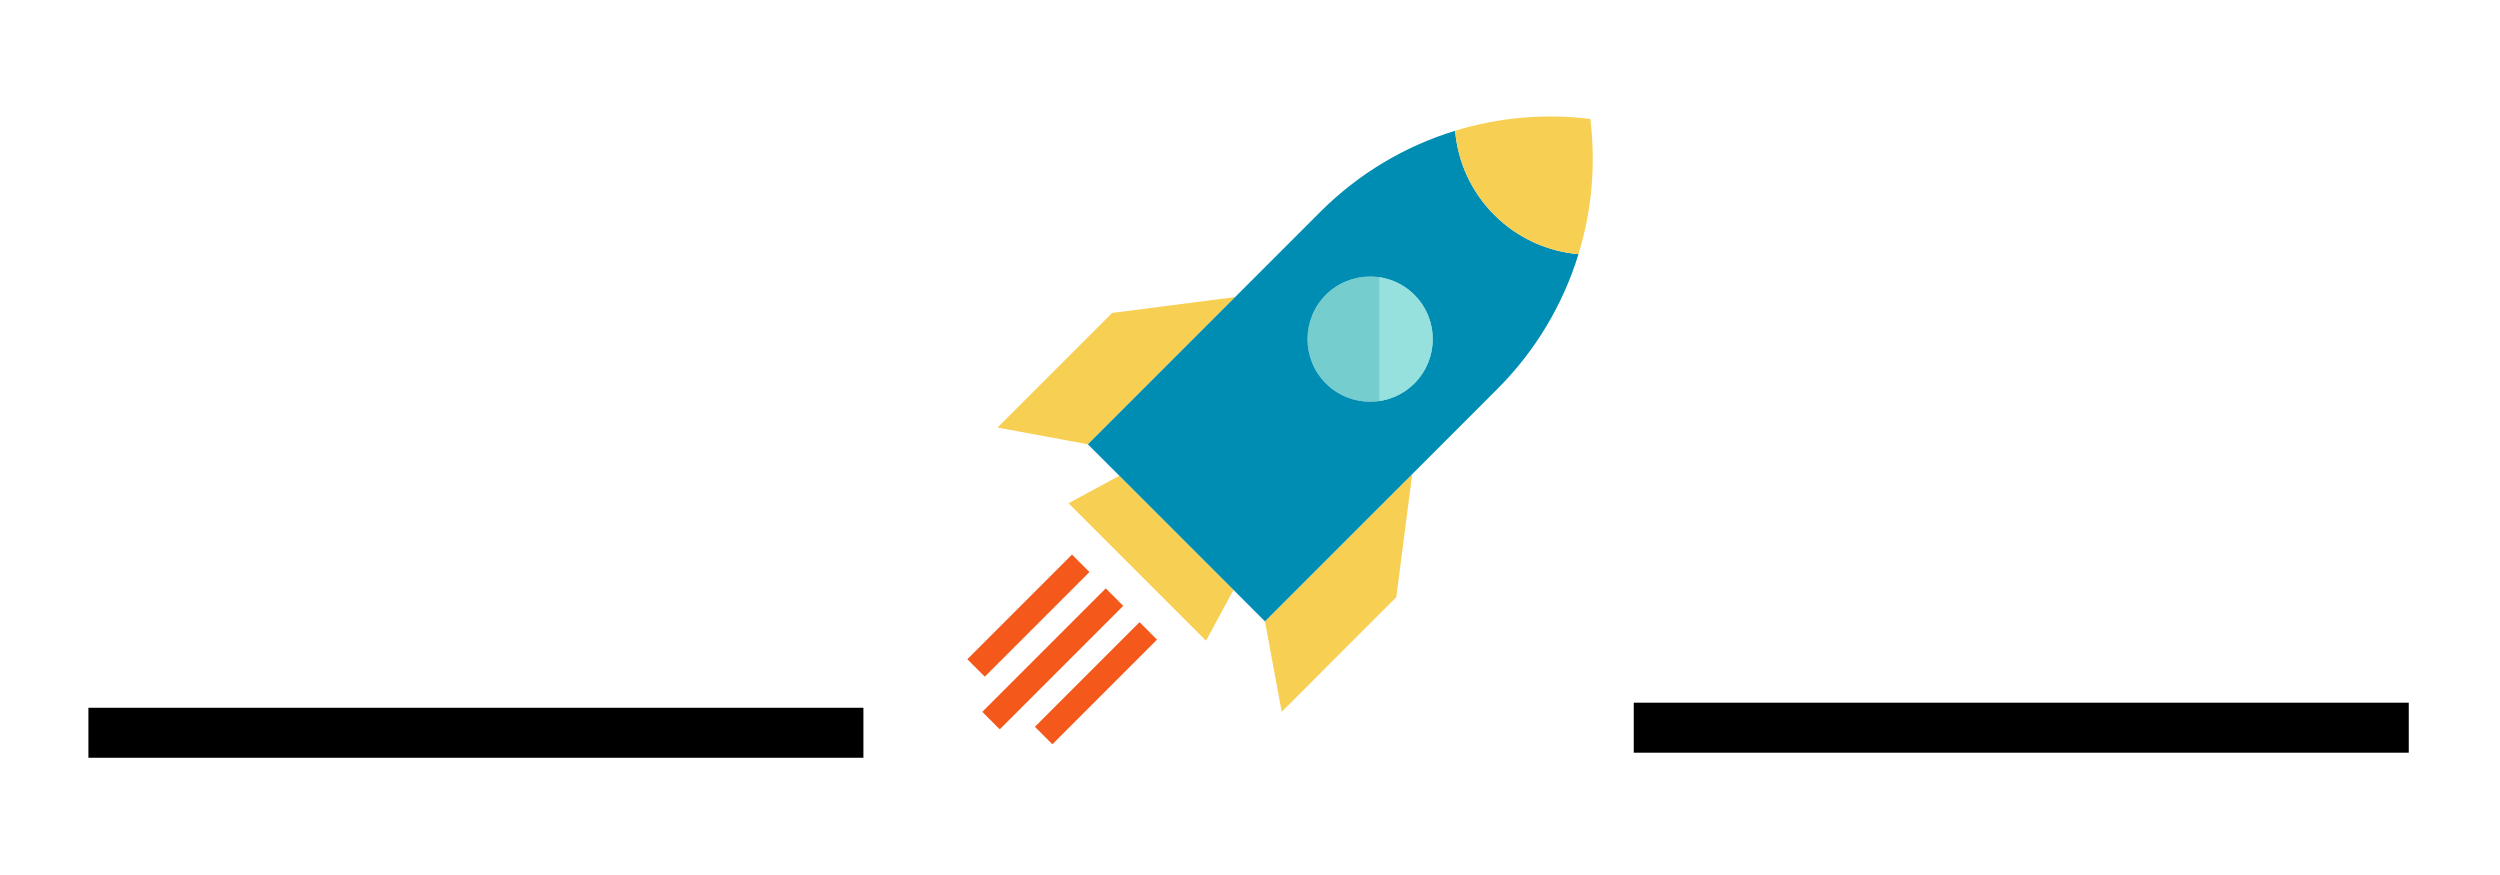 <?xml version="1.0" encoding="UTF-8" standalone="no"?>
<!-- Created with Inkscape (http://www.inkscape.org/) -->

<svg
   version="1.1"
   id="svg41"
   width="1000"
   height="350"
   viewBox="0 0 1000 350"
   sodipodi:docname="committertop.svg"
   inkscape:version="1.1.2 (b8e25be8, 2022-02-05)"
   inkscape:export-filename="/Users/aberwag/Documents/COMMITTER/comptabilite/logo/logo/committer.png"
   inkscape:export-xdpi="96"
   inkscape:export-ydpi="96"
   xmlns:inkscape="http://www.inkscape.org/namespaces/inkscape"
   xmlns:sodipodi="http://sodipodi.sourceforge.net/DTD/sodipodi-0.dtd"
   xmlns="http://www.w3.org/2000/svg"
   xmlns:svg="http://www.w3.org/2000/svg">
  <defs
     id="defs45" />
  <sodipodi:namedview
     id="namedview43"
     pagecolor="#ffffff"
     bordercolor="#666666"
     borderopacity="1.0"
     inkscape:pageshadow="2"
     inkscape:pageopacity="0.0"
     inkscape:pagecheckerboard="0"
     showgrid="false"
     inkscape:zoom="0.57652421"
     inkscape:cx="642.6443"
     inkscape:cy="583.6702"
     inkscape:window-width="1920"
     inkscape:window-height="1039"
     inkscape:window-x="0"
     inkscape:window-y="1038"
     inkscape:window-maximized="0"
     inkscape:current-layer="g47"
     inkscape:snap-text-baseline="true" />
  <g
     inkscape:groupmode="layer"
     inkscape:label="Image"
     id="g47">
    <g
       id="g757"
       transform="matrix(0.659,0,0,0.659,386.482,46.594)">
      <polygon
         style="fill:#f7cf52"
         points="92.95,218.062 162.25,287.362 145.55,318.202 62.11,234.762 "
         id="polygon735" />
      <path
         style="fill:#76cdce"
         d="m 250.693,172.74 c -1.796,0.269 -3.642,0.403 -5.523,0.403 -20.987,0 -38,-17.013 -38,-38 0,-20.987 17.013,-38 38,-38 1.881,0 3.726,0.134 5.523,0.403 18.371,2.673 32.477,18.491 32.477,37.597 0,19.106 -14.107,34.924 -32.477,37.597 z"
         id="path737" />
      <polygon
         style="fill:#f7cf52"
         points="88.54,119.242 163.22,109.612 73.86,198.972 18.98,188.802 "
         id="polygon739" />
      <polygon
         style="fill:#f7cf52"
         points="181.34,306.452 270.71,217.092 261.07,291.772 191.51,361.342 "
         id="polygon741" />
      <path
         style="fill:#008db3"
         d="m 320.56,59.752 c 14.27,14.26 32.44,22.19 51.08,23.81 -9.34,30.47 -26.03,58.62 -49.14,81.73 l -51.79,51.8 -89.37,89.36 -19.09,-19.09 -69.3,-69.3 -19.09,-19.09 89.36,-89.36 h 0.01 l 51.79,-51.8 c 23.12,-23.12 51.27,-39.81 81.74,-49.14 1.61,18.64 9.54,36.81 23.8,51.08 z m -48.52,102.26 c 14.84,-14.84 14.84,-38.9 0,-53.74 -14.84,-14.84 -38.9,-14.84 -53.74,0 -14.84,14.84 -14.84,38.9 0,53.74 14.84,14.84 38.9,14.84 53.74,0 z"
         id="path743" />
      <path
         style="fill:#f7cf52"
         d="m 378.82,1.492 c 3.45,27.92 0.86,55.86 -7.18,82.07 -18.64,-1.62 -36.81,-9.55 -51.08,-23.81 -14.26,-14.27 -22.19,-32.44 -23.8,-51.08 26.22,-8.04 54.15,-10.63 82.06,-7.18 z"
         id="path745" />
      <rect
         x="45.065"
         y="276.162"
         transform="matrix(-0.707,-0.707,0.707,-0.707,-143.018,599.083)"
         style="fill:#f4581b"
         width="15"
         height="105.999"
         id="rect747" />
      <rect
         x="71.285"
         y="299.035"
         transform="matrix(-0.707,-0.707,0.707,-0.707,-108.717,642.874)"
         style="fill:#f4581b"
         width="15"
         height="89.837"
         id="rect749" />
      <rect
         x="30.272"
         y="258.023"
         transform="matrix(-0.707,-0.707,0.707,-0.707,-149.731,543.862)"
         style="fill:#f4581b"
         width="15"
         height="89.837"
         id="rect751" />
      <g
         id="g755">
        <path
           style="fill:#96e0de"
           d="M 250.693,172.74 V 97.546 c 18.371,2.673 32.477,18.491 32.477,37.597 0,19.106 -14.107,34.924 -32.477,37.597 z"
           id="path753" />
      </g>
    </g>
    <rect
       style="fill:#000000;stroke-width:0.728"
       id="rect893"
       width="310"
       height="20"
       x="35.364"
       y="283.104" />
    <rect
       style="fill:#000000;stroke-width:0.728"
       id="rect893-8"
       width="310"
       height="20"
       x="653.504"
       y="281.077" />
  </g>
</svg>
